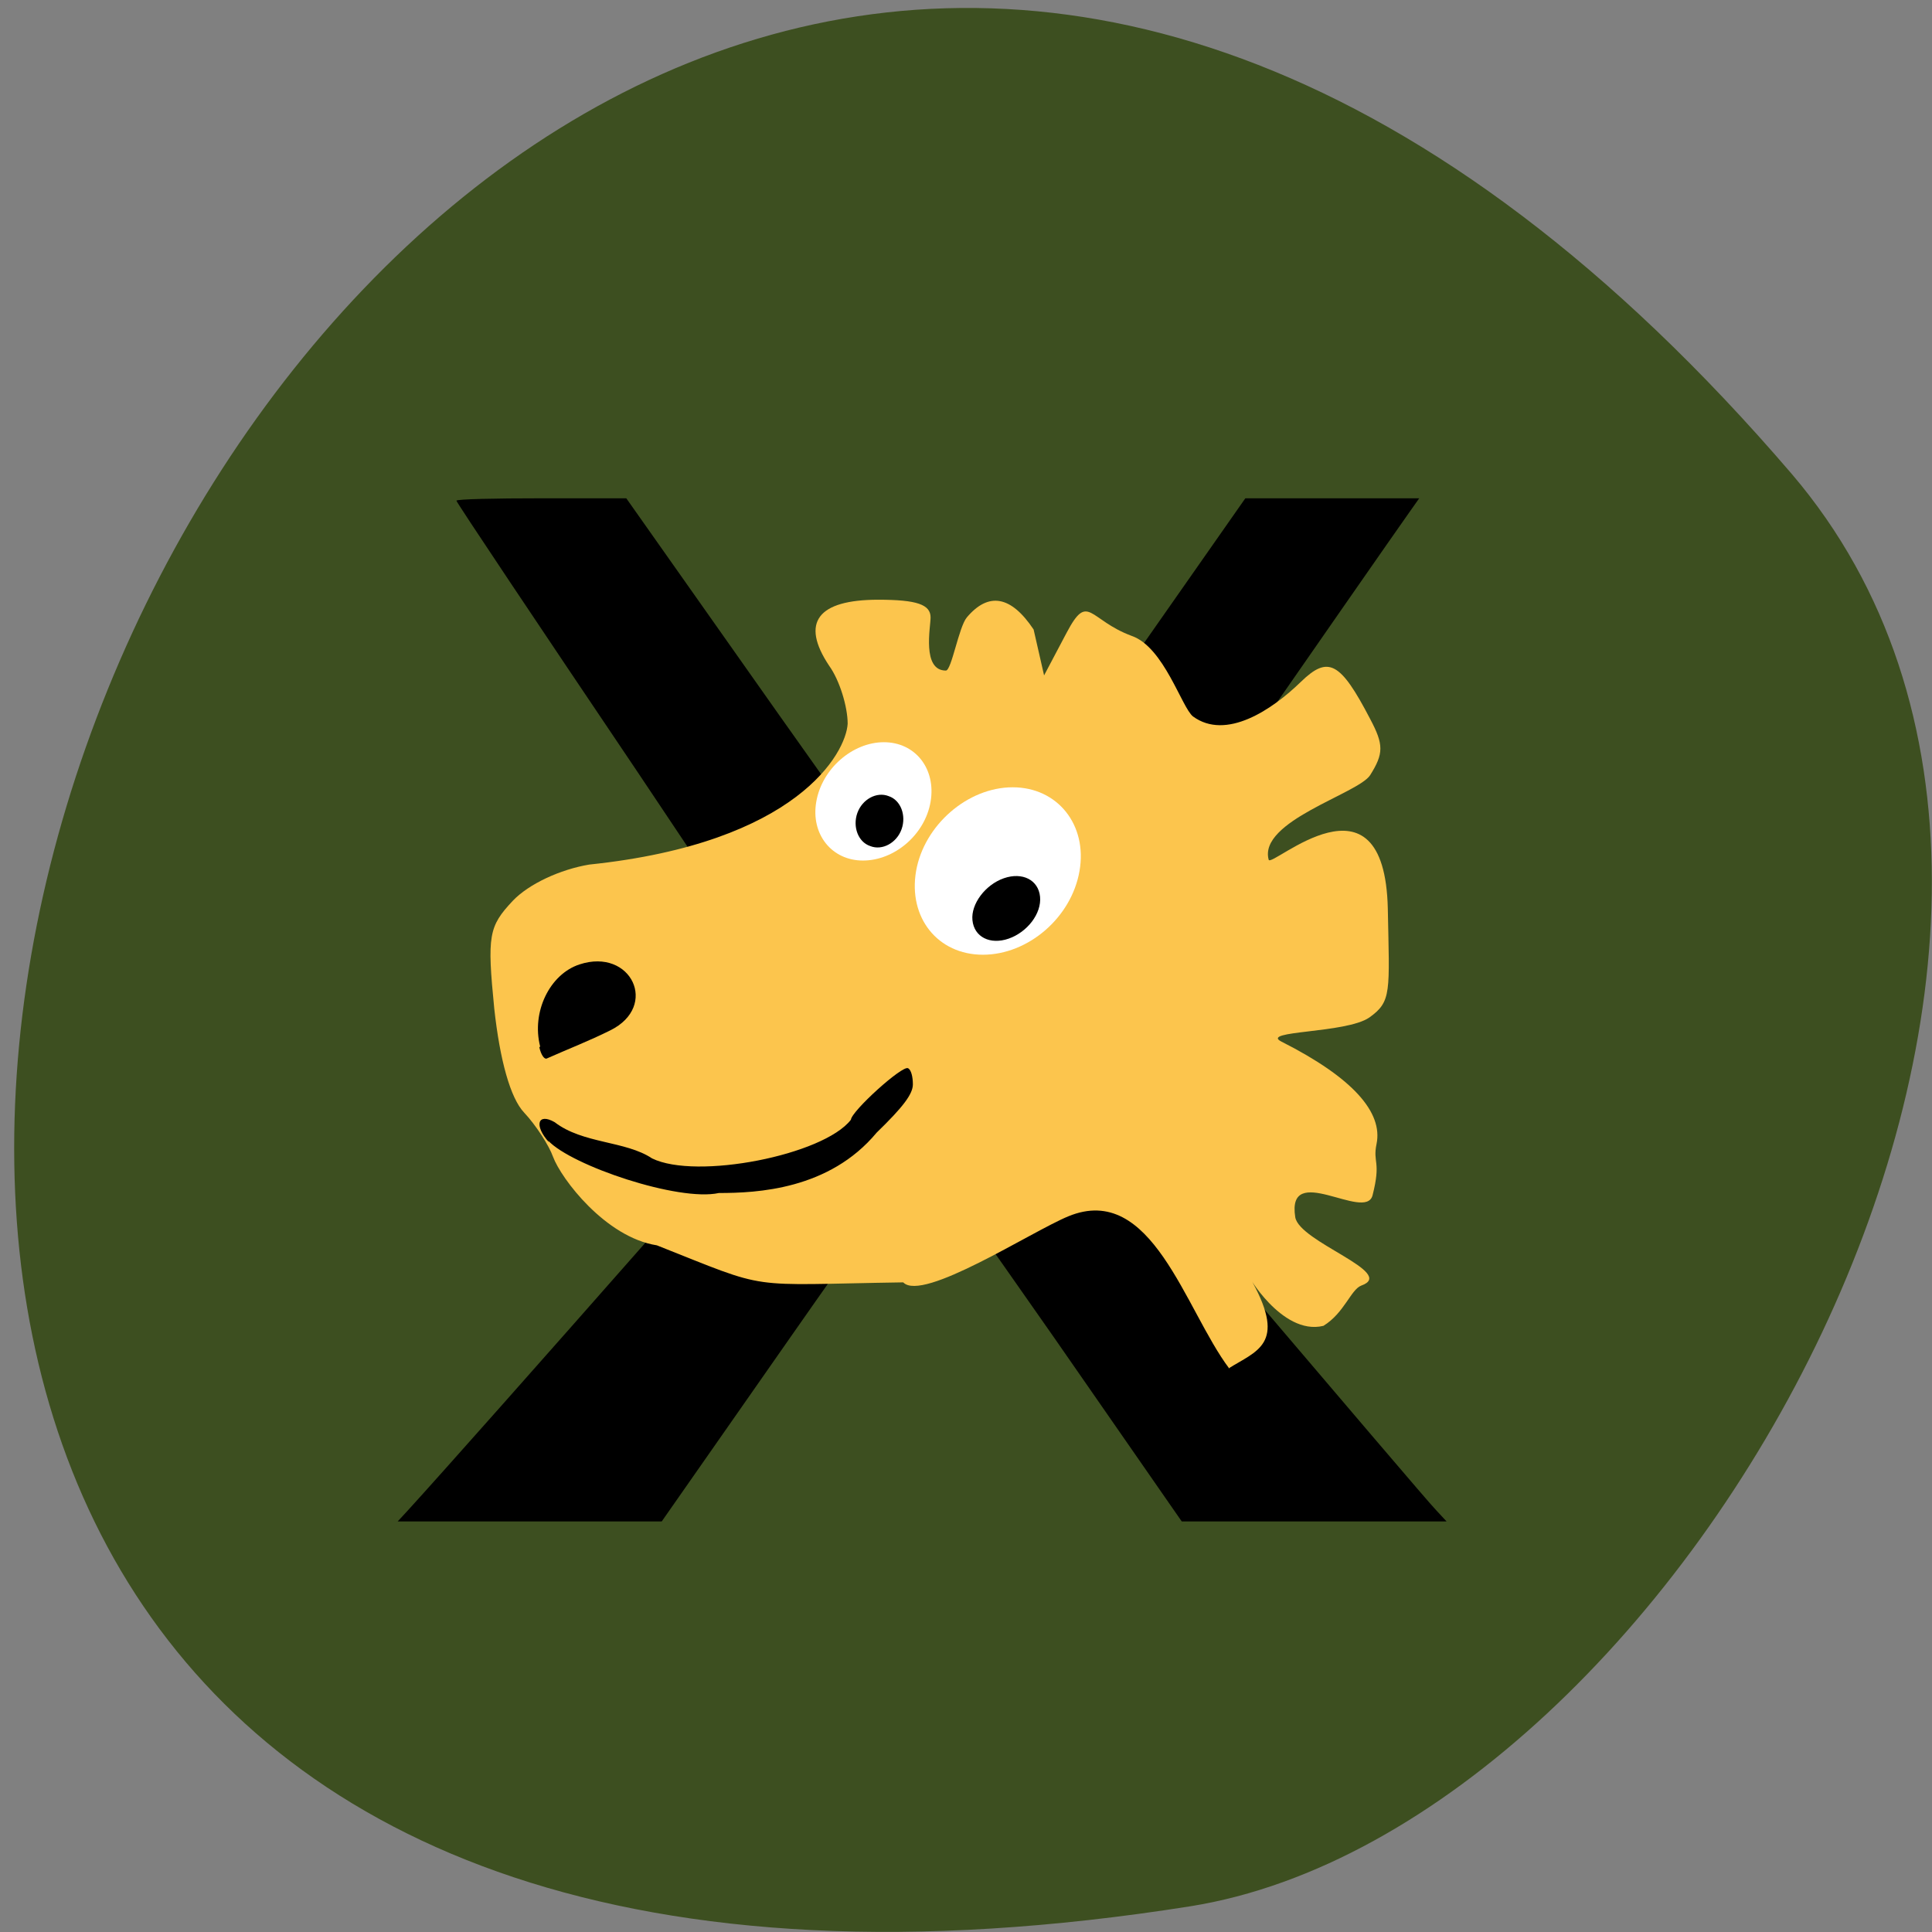 <svg xmlns="http://www.w3.org/2000/svg" viewBox="0 0 24 24"><rect x="0" y="0" width="24" height="24" fill="#808080" stroke="none"/><path d="m 22.26 5.89 c -18 -21 -35.3 22.2 -7.47 17.79 c 6.11 -0.98 12.32 -12.1 7.47 -17.79" style="fill:#3d4f20"/><path d="m 5.06 18.77 c 0.85 -0.93 5.11 -5.77 5.11 -5.8 c 0 -0.02 -1.02 -1.54 -2.25 -3.38 c -1.24 -1.84 -2.25 -3.35 -2.25 -3.37 c 0 -0.02 0.48 -0.03 1.06 -0.03 h 1.05 l 1.89 2.68 c 1.04 1.47 1.91 2.69 1.95 2.7 c 0.04 0.01 0.92 -1.2 1.96 -2.68 l 1.89 -2.7 h 2.16 l -0.12 0.17 c -0.32 0.45 -4.38 6.3 -4.48 6.45 l -0.11 0.17 l 2.39 2.82 c 1.32 1.55 2.45 2.88 2.53 2.96 l 0.13 0.14 h -3.29 l -1.59 -2.29 c -0.88 -1.26 -1.61 -2.29 -1.63 -2.29 c -0.02 0 -0.76 1.03 -1.64 2.29 l -1.6 2.29 h -3.28"/><path d="m 15.27 17 c -0.55 -0.73 -0.96 -2.32 -2 -1.89 c -0.46 0.19 -1.81 1.07 -2.05 0.82 c -2 0.03 -1.62 0.11 -3.06 -0.46 c -0.64 -0.1 -1.19 -0.83 -1.29 -1.1 c -0.05 -0.14 -0.21 -0.39 -0.36 -0.55 c -0.17 -0.18 -0.3 -0.65 -0.37 -1.29 c -0.09 -0.91 -0.07 -1.02 0.23 -1.34 c 0.2 -0.21 0.59 -0.39 0.95 -0.45 c 2.59 -0.27 3.19 -1.39 3.21 -1.75 c 0 -0.21 -0.1 -0.54 -0.23 -0.72 c -0.36 -0.54 -0.14 -0.82 0.61 -0.82 c 0.48 0 0.65 0.06 0.65 0.22 c 0 0.12 -0.11 0.66 0.19 0.66 c 0.07 0 0.16 -0.54 0.26 -0.66 c 0.27 -0.32 0.55 -0.27 0.83 0.15 l 0.13 0.57 l 0.28 -0.53 c 0.27 -0.51 0.27 -0.16 0.81 0.04 c 0.4 0.14 0.62 0.89 0.76 1 c 0.41 0.3 0.98 -0.08 1.34 -0.43 c 0.34 -0.33 0.49 -0.25 0.86 0.46 c 0.17 0.32 0.17 0.43 0 0.7 c -0.15 0.23 -1.39 0.57 -1.26 1.05 c 0.03 0.11 1.44 -1.21 1.48 0.61 c 0.02 1.04 0.05 1.15 -0.23 1.35 c -0.29 0.2 -1.37 0.16 -1.09 0.3 c 0.89 0.45 1.26 0.88 1.18 1.27 c -0.05 0.24 0.06 0.21 -0.05 0.64 c -0.09 0.33 -1.07 -0.43 -0.96 0.27 c 0.05 0.31 1.27 0.69 0.82 0.85 c -0.13 0.05 -0.21 0.34 -0.47 0.5 c -0.53 0.13 -0.98 -0.71 -0.88 -0.54 c 0.42 0.77 0.05 0.85 -0.3 1.07" style="fill:#fcc54d"/><path d="m 6.82 14.19 c -0.19 -0.21 -0.14 -0.37 0.07 -0.25 c 0.35 0.27 0.88 0.23 1.21 0.45 c 0.55 0.27 2.13 -0.04 2.47 -0.48 c 0.01 -0.11 0.64 -0.68 0.71 -0.64 c 0.04 0.02 0.06 0.11 0.06 0.2 c 0 0.12 -0.12 0.28 -0.45 0.6 c -0.59 0.71 -1.49 0.75 -1.96 0.75 c -0.5 0.11 -1.83 -0.34 -2.12 -0.65"/><g style="fill:#fff"><path d="m 13.41 10.82 c -0.1 0.58 -0.64 1.04 -1.2 1.04 c -0.56 0 -0.93 -0.46 -0.83 -1.04 c 0.1 -0.57 0.64 -1.04 1.2 -1.04 c 0.56 0 0.93 0.47 0.83 1.04"/><path d="m 11.56 9.96 c -0.07 0.41 -0.45 0.73 -0.84 0.73 c -0.39 0 -0.65 -0.33 -0.58 -0.73 c 0.07 -0.41 0.45 -0.74 0.84 -0.74 c 0.39 0 0.65 0.33 0.58 0.74"/></g><path d="m 6.71 13 c -0.11 -0.43 0.12 -0.9 0.49 -1.02 c 0.64 -0.21 0.99 0.52 0.38 0.82 c -0.26 0.13 -0.52 0.23 -0.79 0.35 c -0.03 0.01 -0.07 -0.05 -0.09 -0.14"/><path d="m 11.2 10.3 c -0.06 0.17 -0.24 0.27 -0.39 0.21 c -0.15 -0.05 -0.22 -0.24 -0.16 -0.41 c 0.06 -0.17 0.24 -0.27 0.39 -0.21 c 0.15 0.05 0.22 0.24 0.16 0.41"/><path d="m 12.92 11.14 c 0.02 0.21 -0.16 0.44 -0.39 0.52 c -0.23 0.08 -0.43 -0.02 -0.45 -0.23 c -0.02 -0.2 0.16 -0.44 0.39 -0.52 c 0.23 -0.08 0.43 0.02 0.45 0.23"/></svg>